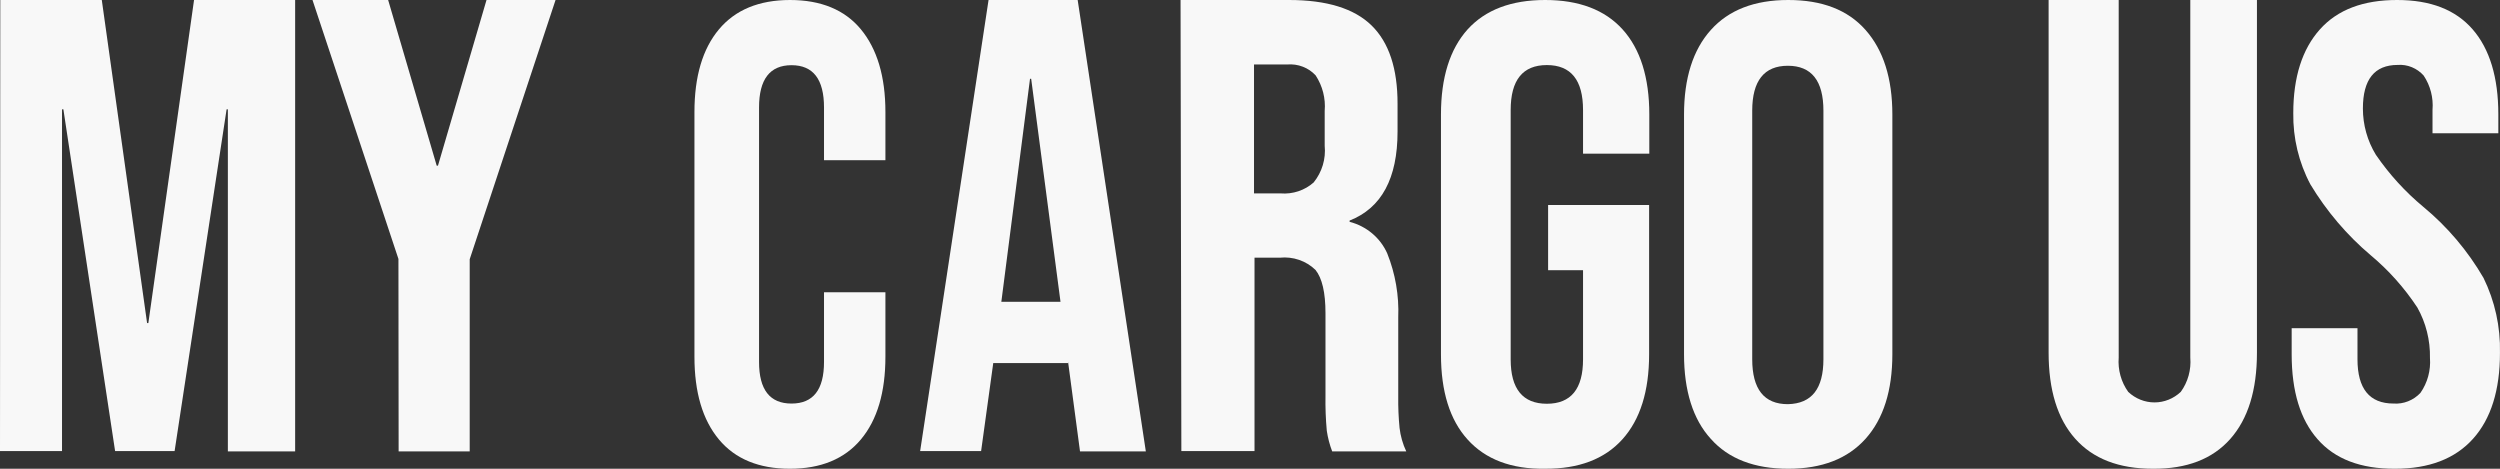 <svg width="144" height="27" viewBox="0 0 144 27" fill="none" xmlns="http://www.w3.org/2000/svg">
<rect x="0" y="0" width="144" height="27" fill="#333333" stroke="none"/>
<path d="M0.017 0H5.863L8.472 18.607H8.545L11.177 0H17V26H13.125V6.299H13.052L10.057 25.983H6.63L3.651 6.299H3.572V25.983H0L0.017 0Z" fill="#F8F8F8"/>
<path d="M68 0H74.249C76.421 0 78.006 0.49 79.005 1.469C80.005 2.448 80.502 3.952 80.499 5.981V7.578C80.499 10.273 79.578 11.982 77.737 12.704V12.777C78.217 12.901 78.662 13.13 79.037 13.445C79.413 13.761 79.709 14.154 79.905 14.597C80.374 15.769 80.589 17.021 80.539 18.277V22.845C80.531 23.445 80.556 24.045 80.614 24.643C80.668 25.112 80.798 25.57 81 26H76.734C76.587 25.615 76.483 25.217 76.423 24.811C76.362 24.144 76.337 23.475 76.348 22.806V18.037C76.348 16.848 76.152 16.015 75.771 15.546C75.505 15.288 75.183 15.091 74.828 14.969C74.472 14.847 74.094 14.804 73.719 14.843H72.26V25.983H68.046L68 0ZM73.765 11.14C74.11 11.168 74.457 11.125 74.784 11.017C75.111 10.908 75.412 10.736 75.667 10.509C76.151 9.909 76.377 9.151 76.302 8.393V6.388C76.363 5.671 76.18 4.953 75.783 4.345C75.58 4.124 75.327 3.952 75.044 3.843C74.761 3.733 74.455 3.689 74.151 3.713H72.231V11.14H73.765Z" fill="#F8F8F8"/>
<path d="M98.545 25.281C97.513 24.154 97 22.502 97 20.405V6.601C97 4.504 97.513 2.875 98.545 1.725C99.577 0.575 101.058 0 103.003 0C104.948 0 106.428 0.564 107.455 1.725C108.481 2.886 109 4.504 109 6.601V20.399C109 22.496 108.487 24.125 107.455 25.275C106.423 26.425 104.942 27 103.003 27C101.063 27 99.566 26.431 98.545 25.281ZM105.029 20.692V6.375C105.029 4.65 104.343 3.788 102.981 3.788C101.62 3.788 100.928 4.65 100.928 6.375V20.692C100.928 22.417 101.612 23.28 102.981 23.28C104.359 23.252 105.029 22.384 105.029 20.692Z" fill="#F8F8F8"/>
<path d="M56.941 0H62.074L66 26H62.209L61.52 20.835V20.913H57.211L56.512 25.983H53L56.941 0ZM61.085 17.384L59.396 4.54H59.329L57.677 17.384H61.085Z" fill="#F8F8F8"/>
<path d="M22.95 14.915L18 0H22.357L25.154 9.543H25.227L28.023 0H32L27.055 14.932V26H22.961L22.95 14.915Z" fill="#F8F8F8"/>
<path d="M41.411 25.314C40.47 24.187 40 22.599 40 20.55V6.455C40 4.403 40.47 2.815 41.411 1.691C42.351 0.568 43.714 0.004 45.5 0C47.289 0 48.659 0.564 49.589 1.691C50.52 2.819 51 4.403 51 6.455V9.229H47.463V6.19C47.463 4.567 46.839 3.755 45.592 3.755C44.345 3.755 43.721 4.567 43.721 6.19V20.849C43.721 22.45 44.345 23.245 45.592 23.245C46.839 23.245 47.463 22.45 47.463 20.849V16.835H51V20.545C51 22.597 50.53 24.185 49.589 25.309C48.649 26.436 47.279 27 45.5 27C43.721 27 42.351 26.442 41.411 25.314Z" fill="#F8F8F8"/>
<path d="M84.534 25.317C83.511 24.188 83 22.555 83 20.417V6.593C83 4.467 83.511 2.834 84.534 1.693C85.563 0.564 87.048 0 89 0C90.952 0 92.437 0.564 93.46 1.693C94.483 2.822 95 4.465 95 6.593V8.851H91.183V6.339C91.183 4.612 90.489 3.748 89.099 3.748C87.709 3.748 87.015 4.612 87.015 6.339V20.705C87.015 22.398 87.708 23.256 89.099 23.256C90.49 23.256 91.183 22.398 91.183 20.705V15.563H89.171V11.809H94.989V20.406C94.989 22.532 94.476 24.165 93.449 25.306C92.422 26.446 90.936 27.01 88.989 26.999C87.048 27.027 85.563 26.457 84.534 25.317Z" fill="#F8F8F8"/>
<path d="M119.53 25.267C118.51 24.122 118 22.467 118 20.301V0H122.037V20.593C121.982 21.3 122.177 22.004 122.585 22.572C123 22.963 123.54 23.179 124.099 23.179C124.658 23.179 125.197 22.963 125.612 22.572C126.025 22.006 126.22 21.301 126.161 20.593V0H130V20.319C130 22.473 129.488 24.128 128.464 25.284C127.441 26.439 125.958 27.011 124.016 27C122.037 27 120.556 26.422 119.53 25.267Z" fill="#F8F8F8"/>
<path d="M133.496 25.302C132.499 24.174 132 22.542 132 20.407V18.906H135.791V20.694C135.791 22.386 136.481 23.244 137.867 23.244C138.154 23.264 138.441 23.22 138.709 23.113C138.977 23.007 139.219 22.842 139.418 22.629C139.825 22.047 140.019 21.336 139.966 20.621C139.986 19.6 139.734 18.593 139.237 17.71C138.487 16.574 137.579 15.557 136.542 14.693C135.179 13.54 134.009 12.164 133.079 10.621C132.411 9.363 132.071 7.948 132.093 6.514C132.093 4.439 132.608 2.831 133.627 1.692C134.646 0.553 136.131 0 138.07 0C140.009 0 141.445 0.564 142.425 1.692C143.406 2.82 143.904 4.461 143.904 6.588V7.676H140.113V6.328C140.17 5.63 139.99 4.932 139.604 4.354C139.416 4.142 139.183 3.977 138.924 3.871C138.665 3.764 138.387 3.719 138.108 3.74C136.772 3.74 136.103 4.576 136.103 6.249C136.102 7.191 136.361 8.114 136.848 8.912C137.621 10.04 138.543 11.052 139.588 11.918C140.968 13.059 142.141 14.443 143.05 16.007C143.706 17.343 144.032 18.825 143.998 20.322C143.998 22.473 143.481 24.123 142.447 25.274C141.414 26.425 139.914 27 137.949 27C135.977 27.007 134.493 26.442 133.496 25.302Z" fill="#F8F8F8"/>
</svg>

